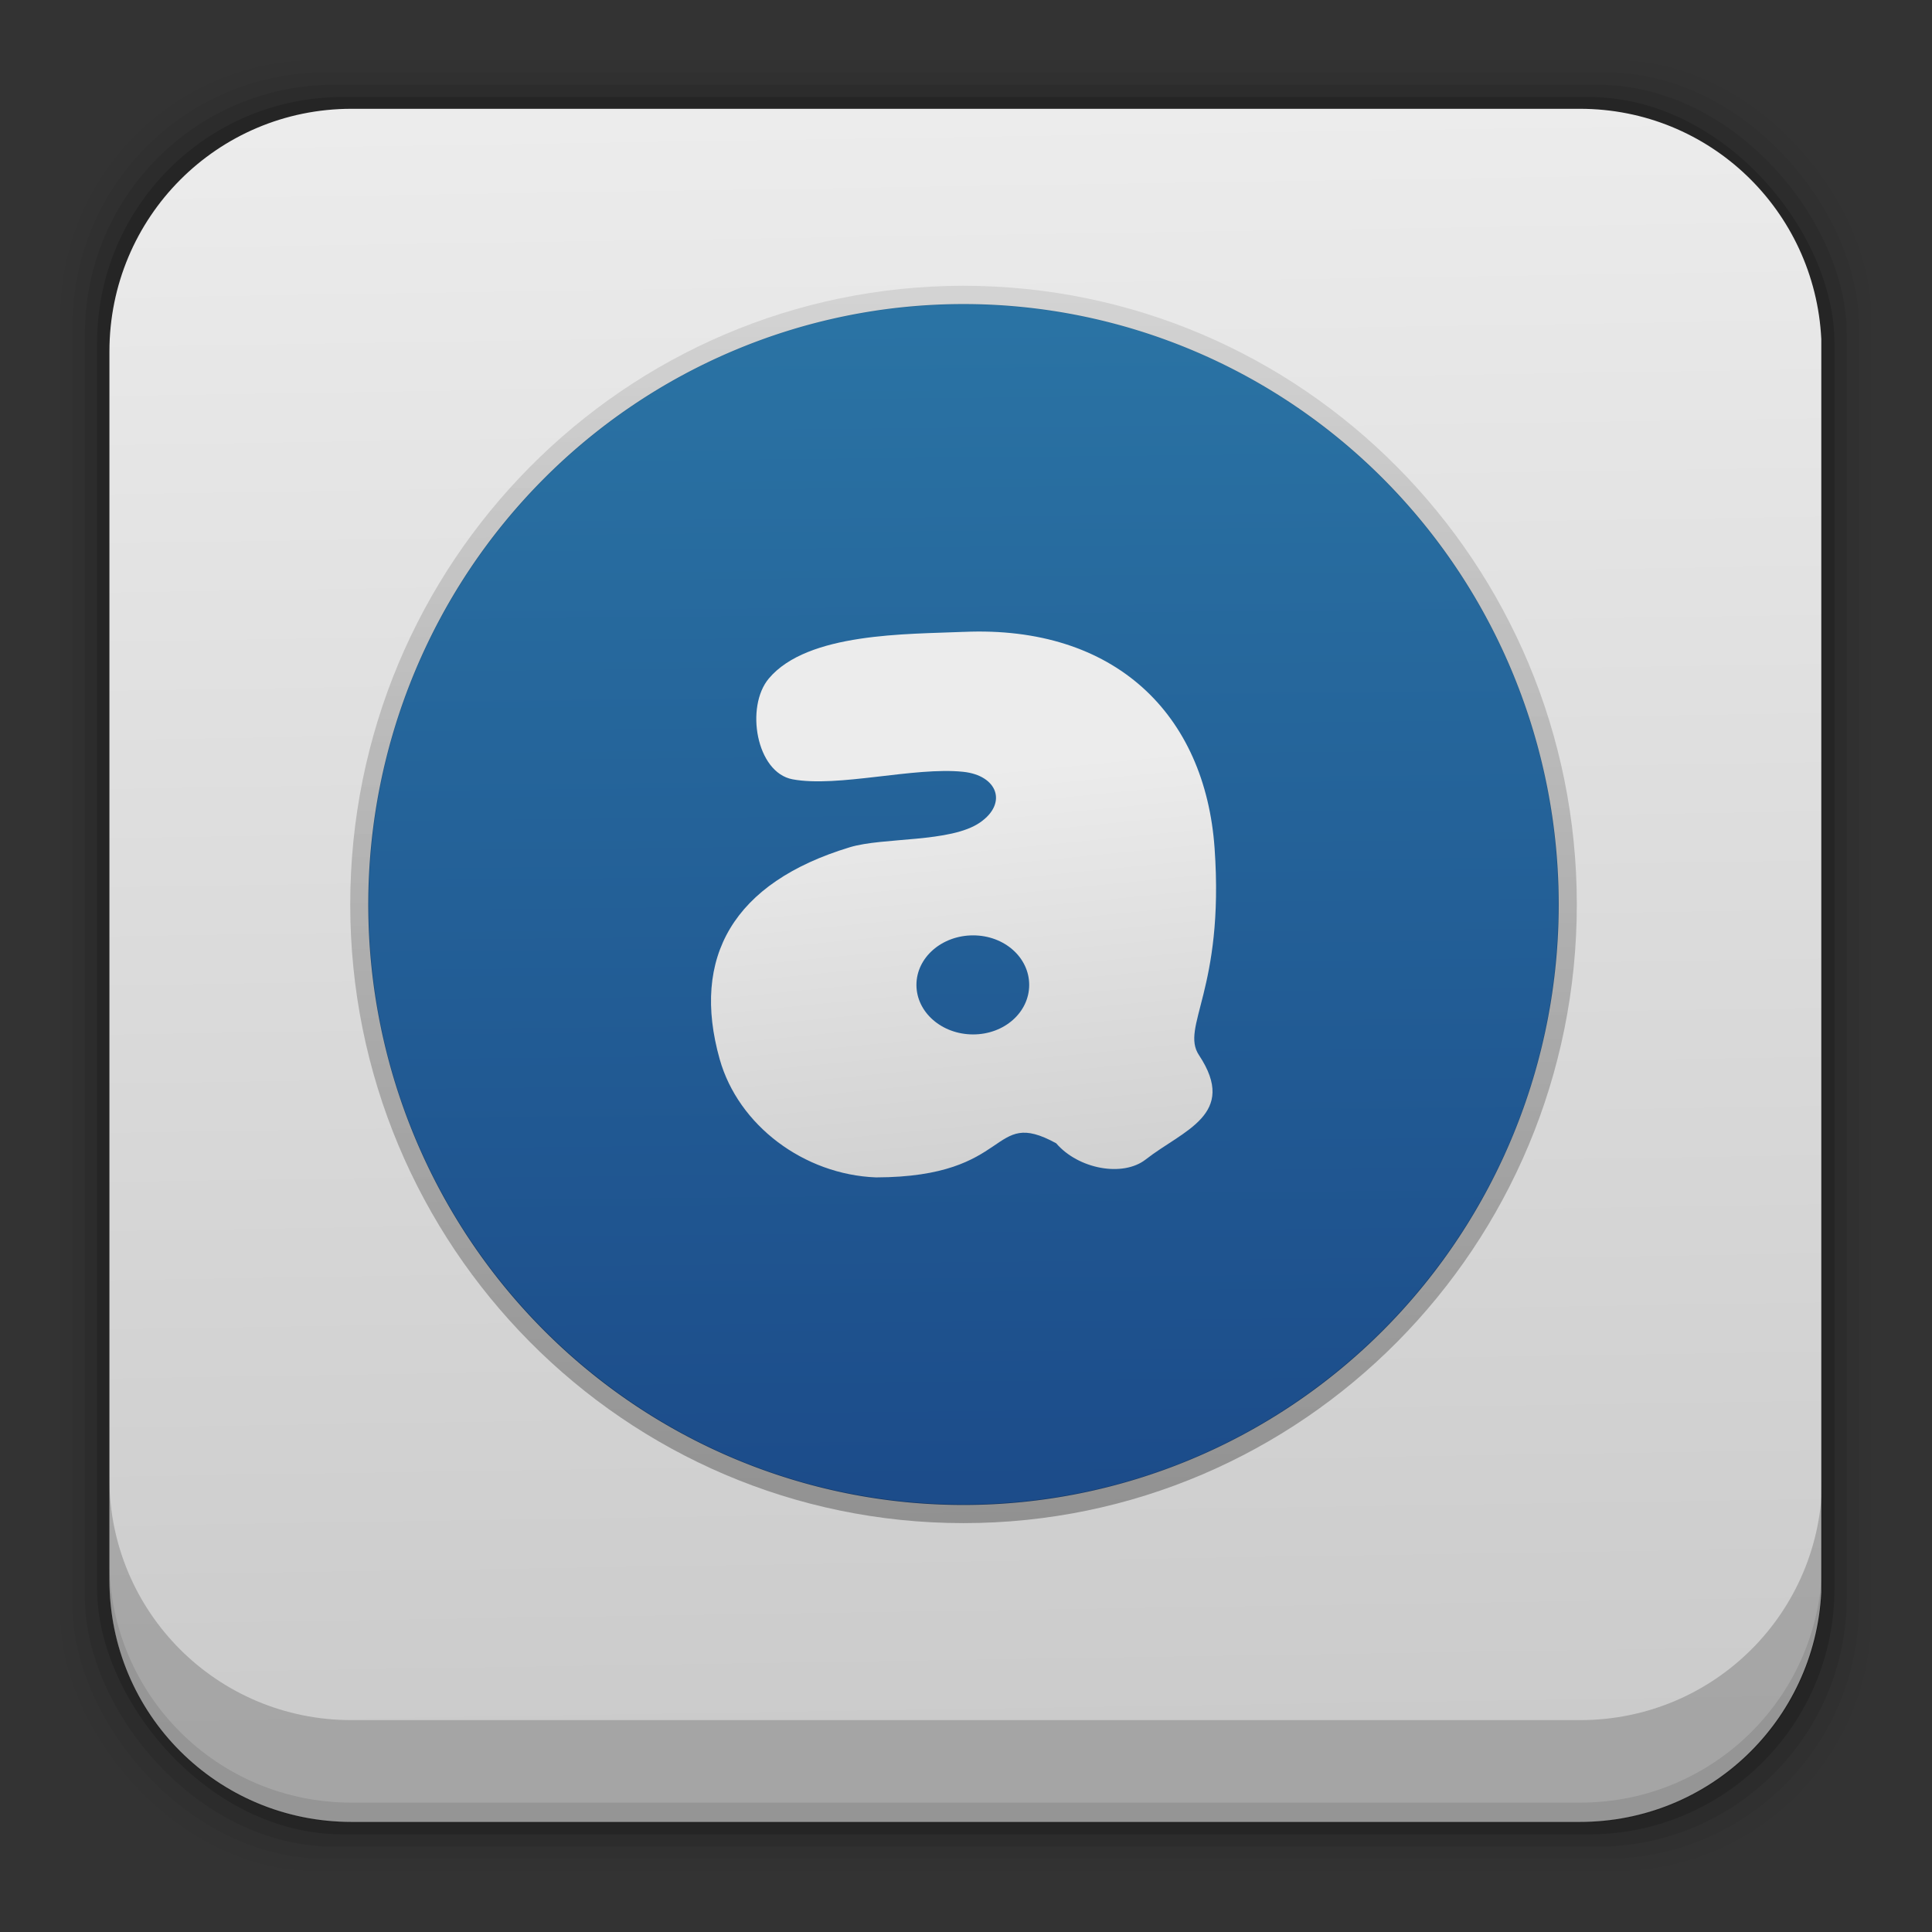 <?xml version="1.0" encoding="UTF-8" standalone="no"?>
<svg
   xmlns:dc="http://purl.org/dc/elements/1.1/"
   xmlns:cc="http://creativecommons.org/ns#"
   xmlns:rdf="http://www.w3.org/1999/02/22-rdf-syntax-ns#"
   xmlns:svg="http://www.w3.org/2000/svg"
   xmlns="http://www.w3.org/2000/svg"
   xmlns:xlink="http://www.w3.org/1999/xlink"
   xmlns:sodipodi="http://sodipodi.sourceforge.net/DTD/sodipodi-0.dtd"
   xmlns:inkscape="http://www.inkscape.org/namespaces/inkscape"
   height="96"
   width="96"
   id="svg2"
   version="1.1"
   inkscape:version="0.91 r13725"
   sodipodi:docname="audacious.svg"
   inkscape:export-filename="/home/winardiaris/.icons/Tebu/apps/96/audacious.png"
   inkscape:export-xdpi="90"
   inkscape:export-ydpi="90">
  <rect width="100%" height="100%" fill="#333333" stroke="none"/>
  <sodipodi:namedview
     pagecolor="#ffffff"
     bordercolor="#666666"
     borderopacity="1"
     objecttolerance="10"
     gridtolerance="10"
     guidetolerance="10"
     inkscape:pageopacity="0"
     inkscape:pageshadow="2"
     inkscape:window-width="1366"
     inkscape:window-height="718"
     id="namedview68"
     showgrid="false"
     inkscape:zoom="2.4583333"
     inkscape:cx="94.954361"
     inkscape:cy="34.012869"
     inkscape:window-x="0"
     inkscape:window-y="24"
     inkscape:window-maximized="1"
     inkscape:current-layer="svg2" />
  <defs
     id="defs4">
    <linearGradient
       inkscape:collect="always"
       id="linearGradient4284">
      <stop
         style="stop-color:#ececec;stop-opacity:1;"
         offset="0"
         id="stop4286" />
      <stop
         style="stop-color:#cbcbcb;stop-opacity:1"
         offset="1"
         id="stop4288" />
    </linearGradient>
    <linearGradient
       gradientTransform="matrix(1.015,0,0,1.024,-0.838,-1.144)"
       id="linearGradient3111"
       gradientUnits="userSpaceOnUse"
       y2="5.988"
       y1="90"
       x2="0">
      <stop
         style="stop-color:#cccccc;stop-opacity:1"
         id="stop4278"
         stop-color="#656565" />
      <stop
         style="stop-color:#ebebeb;stop-opacity:1"
         id="stop4280"
         offset="1"
         stop-color="#c1c1c1" />
    </linearGradient>
    <linearGradient
       gradientTransform="matrix(0 -1.03 1.03 0 -1.454 97.45)"
       id="linearGradient4252"
       gradientUnits="userSpaceOnUse"
       y2="47.821"
       y1="48"
       x2="108.86"
       x1="15">
      <stop
         id="stop4254"
         stop-color="#fff"
         style="stop-color:#000000;stop-opacity:1" />
      <stop
         id="stop4256"
         offset="1"
         stop-opacity="0"
         stop-color="#fff"
         style="stop-color:#000000;stop-opacity:0" />
    </linearGradient>
    <linearGradient
       inkscape:collect="always"
       id="linearGradient4236">
      <stop
         style="stop-color:#2a73a4;stop-opacity:1"
         offset="0"
         id="stop4238" />
      <stop
         style="stop-color:#1c4c8a;stop-opacity:1"
         offset="1"
         id="stop4240" />
    </linearGradient>
    <linearGradient
       x1="16"
       x2="80"
       gradientUnits="userSpaceOnUse"
       id="linearGradient3863-8"
       gradientTransform="matrix(0,-1.056,1.047,0,-2.36,95.621)">
      <stop
         stop-color="#050505"
         id="stop7" />
      <stop
         stop-color="#191919"
         offset="1"
         id="stop9" />
    </linearGradient>
    <linearGradient
       x1="15"
       x2="108.86"
       y1="48"
       y2="47.821"
       gradientUnits="userSpaceOnUse"
       id="linearGradient3814"
       gradientTransform="matrix(0 -1.03 1.03 0 -1.454 97.45)">
      <stop
         stop-color="#fff"
         id="stop12" />
      <stop
         stop-color="#fff"
         stop-opacity="0"
         offset="1"
         id="stop14" />
    </linearGradient>
    <linearGradient
       x2="0"
       y1="69.964"
       y2="34.947"
       gradientUnits="userSpaceOnUse"
       id="linearGradient3836"
       gradientTransform="matrix(1.019,0,0,1.008,-1.063,-3.683)"
       xlink:href="#linearGradient3111">
      <stop
         stop-color="#737373"
         id="stop17" />
      <stop
         stop-color="#cecece"
         offset="1"
         id="stop19" />
    </linearGradient>
    <linearGradient
       x2="0"
       xlink:href="#linearGradient3814"
       y1="63.18"
       y2="12.88"
       gradientUnits="userSpaceOnUse"
       id="linearGradient3878"
       gradientTransform="matrix(1.015,0,0,1.024,-58.194,1.088)" />
    <linearGradient
       x2="0"
       xlink:href="#linearGradient3814"
       y1="20.221"
       y2="138.66"
       gradientUnits="userSpaceOnUse"
       id="linearGradient3613-3" />
    <clipPath
       id="clipPath3613-29">
      <rect
         x="6"
         rx="6"
         y="6"
         height="84"
         width="84"
         id="rect24" />
    </clipPath>
    <filter
       x="-0.192"
       y="-0.192"
       height="1.384"
       color-interpolation-filters="sRGB"
       id="filter3794-0"
       width="1.384">
      <feGaussianBlur
         stdDeviation="5.28"
         id="feGaussianBlur27" />
    </filter>
    <linearGradient
       x2="0"
       y1="90"
       y2="5.988"
       gradientUnits="userSpaceOnUse"
       id="linearGradient4282"
       gradientTransform="matrix(1.015,0,0,1.024,-0.838,-1.144)">
      <stop
         stop-color="#656565"
         id="stop30"
         style="stop-color:#cccccc;stop-opacity:1" />
      <stop
         stop-color="#c1c1c1"
         offset="1"
         id="stop32"
         style="stop-color:#ebebeb;stop-opacity:1" />
    </linearGradient>
    <linearGradient
       inkscape:collect="always"
       xlink:href="#linearGradient4252"
       id="linearGradient4211"
       gradientUnits="userSpaceOnUse"
       gradientTransform="matrix(0,-0.932,0.923,0,3.552,89.653)"
       x1="15"
       y1="48"
       x2="108.86"
       y2="47.821" />
    <linearGradient
       inkscape:collect="always"
       xlink:href="#linearGradient4236"
       id="linearGradient4242"
       x1="48.009"
       y1="12.242"
       x2="48.662"
       y2="77.648"
       gradientUnits="userSpaceOnUse"
       gradientTransform="matrix(0.883,0,0,0.883,5.595,5.252)" />
    <linearGradient
       inkscape:collect="always"
       xlink:href="#linearGradient4284"
       id="linearGradient4250"
       x1="49.288"
       y1="37.208"
       x2="52.048"
       y2="65.143"
       gradientUnits="userSpaceOnUse"
       gradientTransform="matrix(0.883,0,0,0.883,5.595,5.252)" />
    <linearGradient
       inkscape:collect="always"
       xlink:href="#linearGradient4284"
       id="linearGradient4290"
       x1="42.454"
       y1="5.664"
       x2="43.72"
       y2="86.206"
       gradientUnits="userSpaceOnUse" />
  </defs>
  <rect
     style="fill-opacity:0.02"
     id="rect36"
     width="89.98"
     height="89.98"
     y="2.99"
     rx="12.724"
     x="3" />
  <rect
     style="fill-opacity:0.039"
     id="rect38"
     width="88.76"
     height="88.76"
     y="3.6"
     rx="12.552"
     x="3.608" />
  <rect
     style="fill-opacity:0.078"
     id="rect40"
     width="87.55"
     height="87.55"
     y="4.21"
     rx="12.38"
     x="4.216" />
  <rect
     style="fill-opacity:0.157"
     id="rect42"
     width="86.33"
     height="86.33"
     y="4.82"
     rx="12.208"
     x="4.824" />
  <path
     inkscape:connector-curvature="0"
     style="fill:url(#linearGradient4290);fill-opacity:1"
     id="path44"
     d="m 17.469,5.406 c -6.668,0 -12.032,5.395 -12.032,12.063 l 5e-4,61.031 c 0,6.668 5.364,12.031 12.032,12.031 l 61.03,0 c 6.454,0 11.671,-5.036 12,-11.406 l 0,-62.281 c -0.321,-6.377 -5.54,-11.438 -12,-11.438 l -61.031,2e-4 z" />
  <path
     style="fill-opacity:0.19"
     inkscape:connector-curvature="0"
     id="path46"
     d="m 5.432,73.44 0,5.066 c 0,6.668 5.364,12.032 12.032,12.032 l 61.049,0 c 6.668,0 12.032,-5.364 12.032,-12.032 l 0,-5.066 c 0,6.668 -5.364,12.032 -12.032,12.032 l -61.049,0 c -6.668,0 -12.032,-5.364 -12.032,-12.032 z" />
  <path
     style="fill-opacity:0.098"
     inkscape:connector-curvature="0"
     id="path48"
     d="m 5.432,77.54 0,1.013 c 0,6.668 5.364,12.032 12.032,12.032 l 61.049,0 c 6.668,0 12.032,-5.364 12.032,-12.032 l 0,-1.013 c 0,6.668 -5.364,12.032 -12.032,12.032 l -61.049,0 c -6.668,0 -12.032,-5.364 -12.032,-12.032 z" />
  <path
     d="m 47.875,15.109 a 29.576,29.836 0 0 1 0,59.672 29.576,29.836 0 1 1 0,-59.672 z"
     id="path54"
     style="color:#000000;fill:url(#linearGradient4242);fill-opacity:1"
     inkscape:connector-curvature="0" />
  <path
     d="m 17.403,44.942 c 0,16.978 13.643,30.741 30.474,30.741 16.831,0 30.474,-13.763 30.474,-30.741 0,-16.978 -13.643,-30.741 -30.474,-30.741 -16.831,0 -30.474,13.763 -30.474,30.741 z m 0.923,0 c 0,-16.464 13.23,-29.81 29.551,-29.81 16.321,0 29.551,13.346 29.551,29.81 0,16.464 -13.23,29.81 -29.551,29.81 -16.321,0 -29.551,-13.346 -29.551,-29.81 z"
     id="path56"
     style="color:#000000;opacity:0.3;fill:url(#linearGradient4211)"
     inkscape:connector-curvature="0" />
  <path
     d="m 47.884,31.397 c -2.793,0.122 -7.755,0.023 -9.682,2.318 -1.178,1.402 -0.627,4.669 1.178,5.008 2.248,0.422 6.048,-0.629 8.484,-0.372 1.699,0.179 2.217,1.561 0.833,2.518 -1.465,1.013 -4.794,0.722 -6.473,1.231 -5.805,1.76 -7.886,5.477 -6.464,10.528 0.927,3.294 4.188,5.738 7.768,5.876 6.885,-0.015 5.62,-3.518 8.953,-1.695 1.097,1.277 3.307,1.699 4.453,0.801 1.842,-1.443 4.602,-2.227 2.643,-5.18 -0.938,-1.414 1.268,-3.236 0.776,-10.274 C 59.887,35.498 55.41,31.069 47.885,31.398 Z m 0.469,15.081 c 1.551,0 2.787,1.098 2.787,2.461 0,1.363 -1.236,2.461 -2.787,2.461 -1.551,0 -2.816,-1.098 -2.816,-2.461 0,-1.363 1.265,-2.461 2.816,-2.461 z"
     id="path64"
     style="fill:url(#linearGradient4250);fill-opacity:1"
     inkscape:connector-curvature="0" />
</svg>
